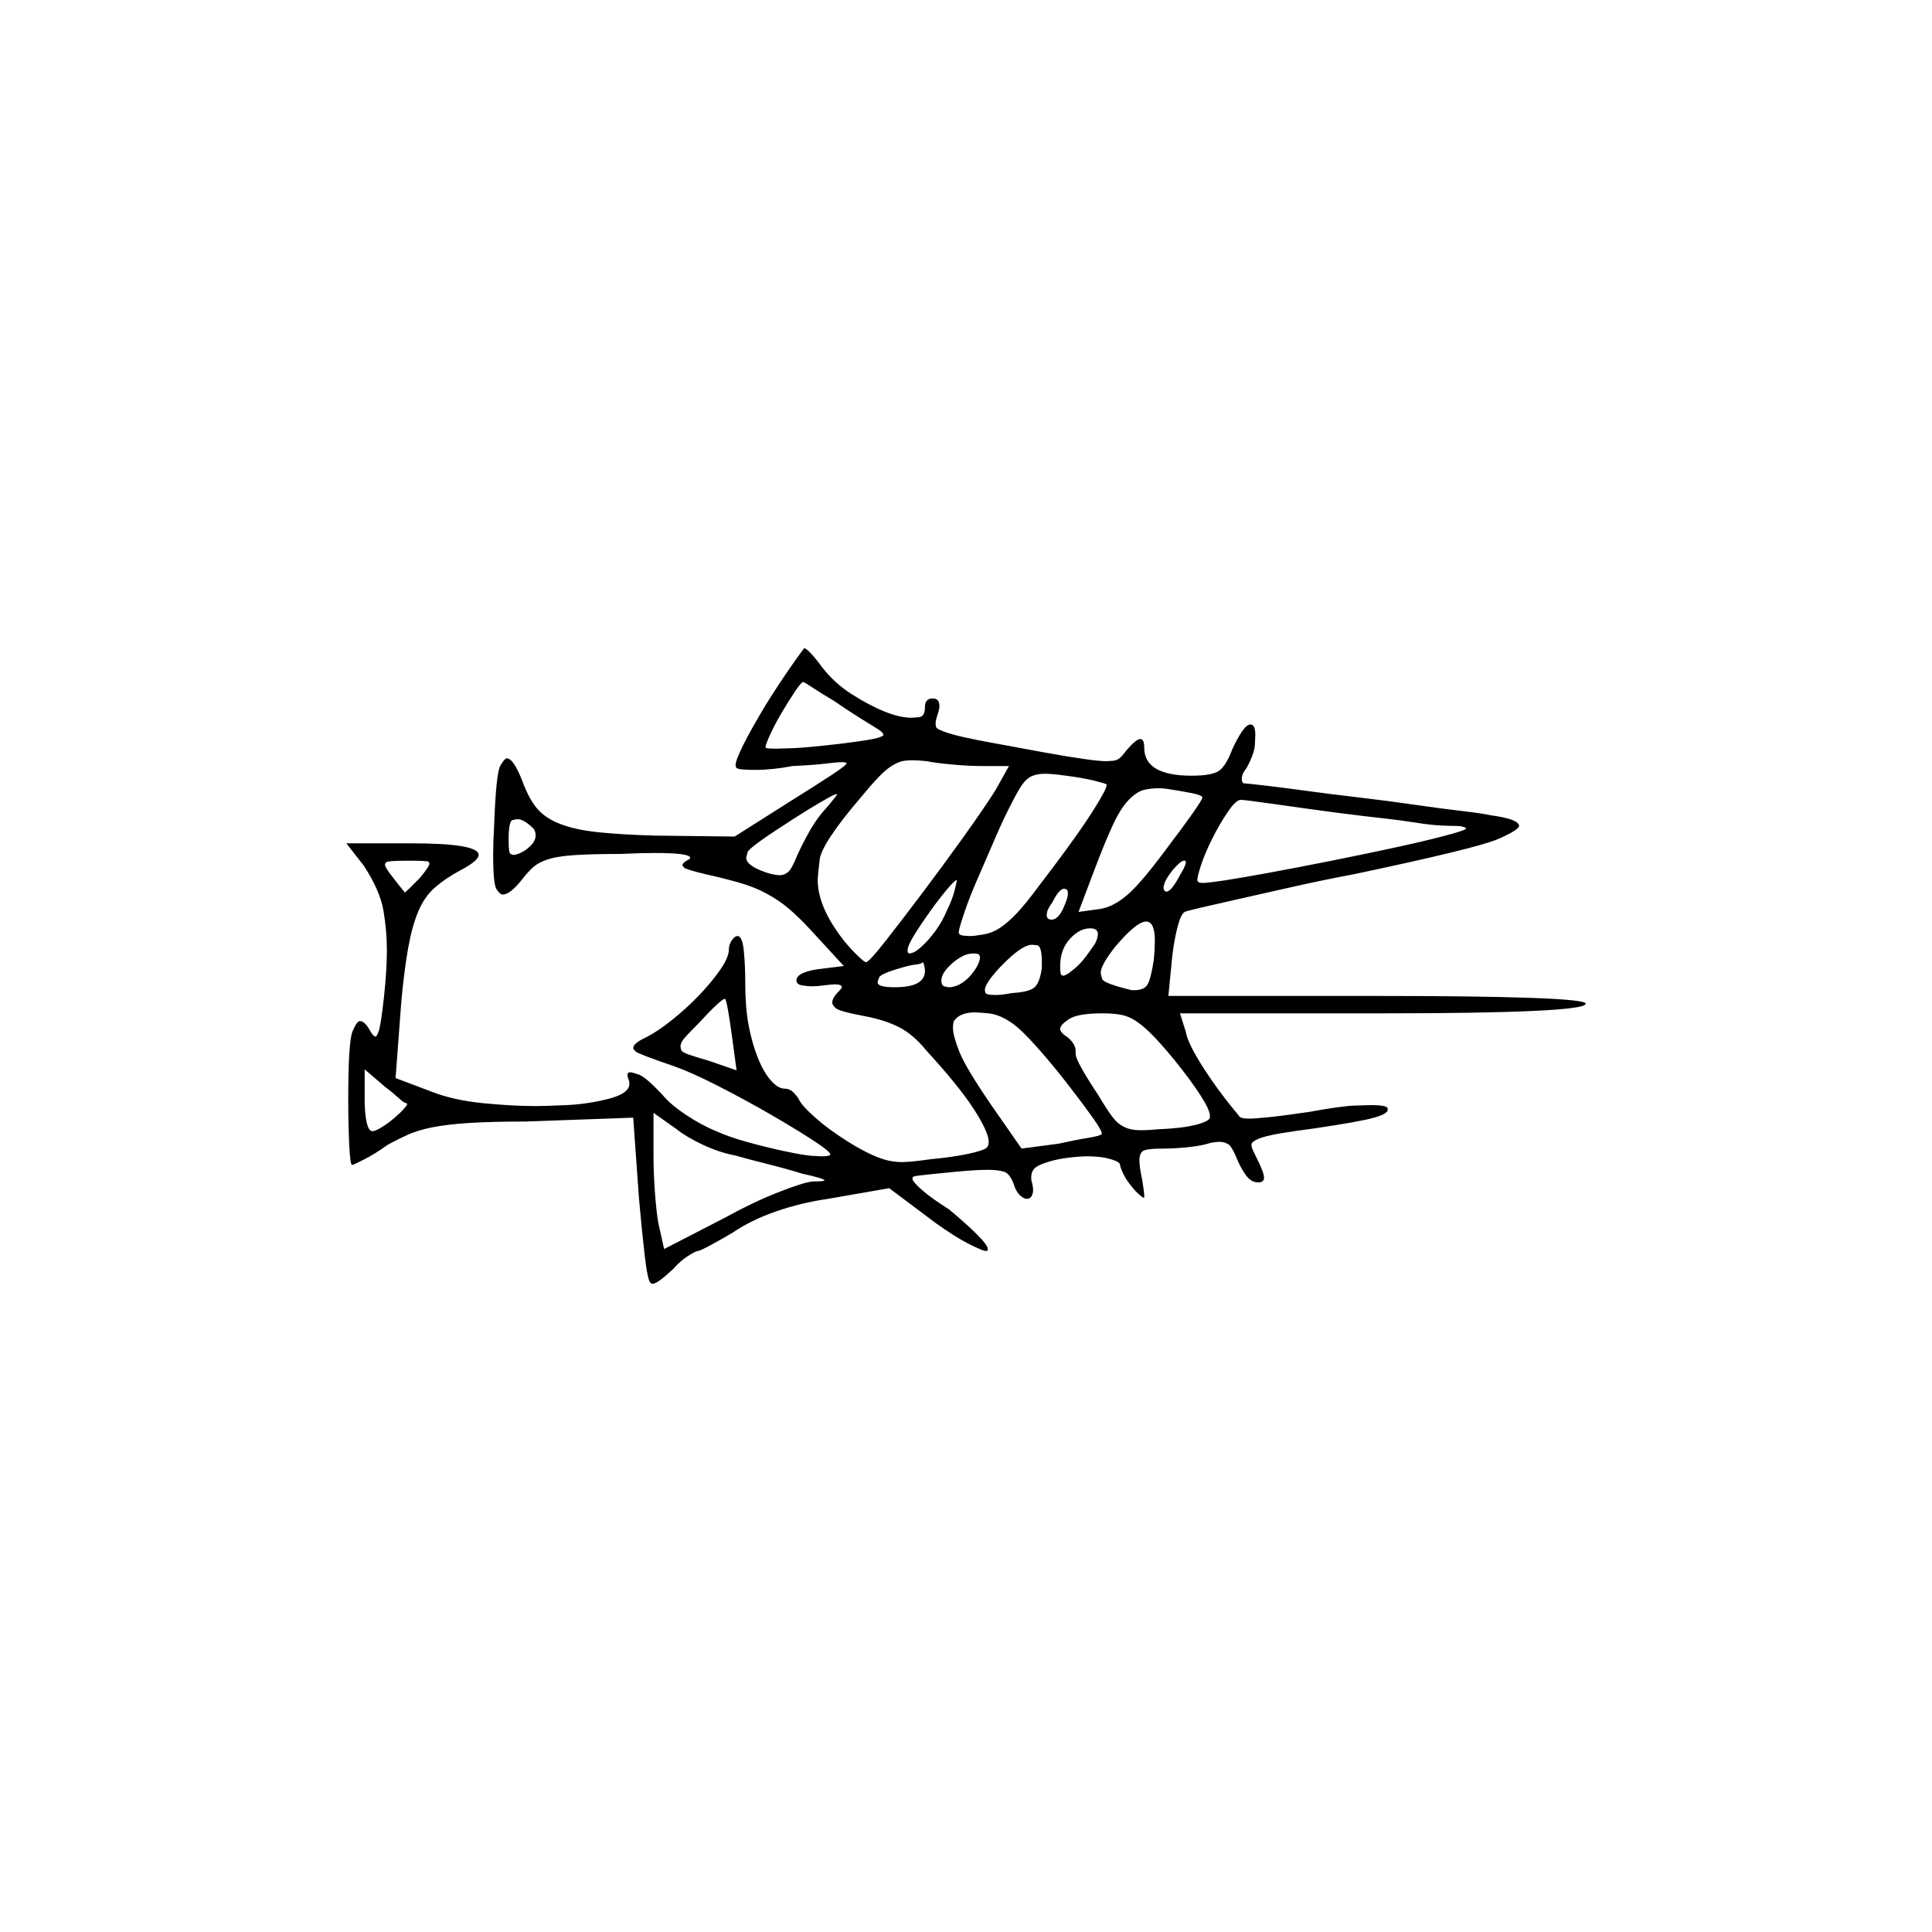 <?xml version="1.0" encoding="UTF-8" standalone="no"?>
<svg
   width="2000"
   height="2000"
   version="1.1"
   id="svg1"
   sodipodi:docname="u12368.svg"
   inkscape:version="1.3.2 (091e20e, 2023-11-25)"
   xmlns:inkscape="http://www.inkscape.org/namespaces/inkscape"
   xmlns:sodipodi="http://sodipodi.sourceforge.net/DTD/sodipodi-0.dtd"
   xmlns="http://www.w3.org/2000/svg"
   xmlns:svg="http://www.w3.org/2000/svg">
  <defs
     id="defs1" />
  <sodipodi:namedview
     id="namedview1"
     pagecolor="#505050"
     bordercolor="#eeeeee"
     borderopacity="1"
     inkscape:showpageshadow="0"
     inkscape:pageopacity="0"
     inkscape:pagecheckerboard="0"
     inkscape:deskcolor="#505050"
     inkscape:zoom="0.379"
     inkscape:cx="1000"
     inkscape:cy="998.68074"
     inkscape:window-width="1392"
     inkscape:window-height="1212"
     inkscape:window-x="0"
     inkscape:window-y="0"
     inkscape:window-maximized="0"
     inkscape:current-layer="svg1" />
  <path
     d="m 792.5,730 q 15,-24 27,-41 12,-17 13,-18 2,0 7.5,6 5.5,6 10.5,13 13,17 31,28.5 18,11.5 34,18 16,6.5 28,6.5 1,0 7.5,-0.5 6.5,-0.5 6.5,-10.5 0,-9 8,-9 7,0 7,8 0,3 -2,9 -2,6 -2,9 0,1 0.5,3.5 0.5,2.5 13,6.5 12.5,4 42.5,9.5 30,5.5 57,10.5 50,9 64,9 1,0 7,-0.5 6,-0.5 11,-7.5 12,-15 17,-15 4,0 4,9 0,29 49,29 22,0 29,-5.5 7,-5.5 13,-21.5 5,-11 10,-18.5 5,-7.5 9,-7.5 5,0 5,11 0,2 -0.5,10.5 -0.5,8.5 -8.5,23.5 -5,6 -5,11 0,5 3,5 2,0 19.5,2 17.5,2 43,5.5 25.5,3.5 55.5,7 30,3.5 57.5,7.5 27.5,4 49,6.5 21.5,2.5 30.5,4.5 29,4 29,11 0,4 -21.5,13.5 -21.5,9.5 -149.5,36.5 -32,6 -63,13 -31,7 -55.5,12.5 -24.5,5.5 -39.5,9 -15,3.5 -17,4.5 -4,2 -7.5,15.5 -3.5,13.5 -5.5,30.5 l -4,41 h 216 q 103,0 159.5,2 56.5,2 56.5,6 0,5 -54,7.5 -54,2.5 -155,2.5 h -211 l 6,19 q 2,12 18,37 16,25 37,50 1,3 11,3 5,0 20,-1.5 15,-1.5 42,-5.5 33,-6 46.5,-6.5 13.5,-0.5 17.5,-0.5 15,0 17,3 0,1 0,2 0,4 -14,8 -14,4 -61,11 -23,3 -37.5,5.5 -14.5,2.5 -21.5,5.5 -7,3 -7,6 0,1 0.5,3 0.5,2 5.5,12 7,14 7,19 0,5 -6,5 -7,0 -12,-6.5 -5,-6.5 -9,-15.5 -6,-15 -10,-17.5 -4,-2.5 -9,-2.5 -4,0 -9,1 -9,3 -23,4.5 -14,1.5 -26,1.5 -19,0 -22,3 -3,3 -3,9 0,7 3,21 2,12 2,16 0,1 0,1.5 0,0.5 0,0.5 -2,0 -9,-7 -9,-10 -12.5,-17.5 -3.5,-7.5 -3.5,-9.5 0,-3 -8,-5.5 -8,-2.5 -15,-3 -7,-0.5 -10,-0.5 -9,0 -21,1.5 -12,1.5 -21,4.5 -10,3 -13.5,6.5 -3.5,3.5 -3.5,9.5 0,3 1,6 1,4 1,7 0,3 -1.5,6 -1.5,3 -5,3 -3.5,0 -7.5,-4 -4,-4 -6,-11 -4,-11 -10,-13 -6,-2 -17,-2 -12,0 -33,2 -10,1 -25.5,2.5 -15.5,1.5 -18.5,2.5 -1,1 -1,2 0,3 9.5,11.5 9.5,8.5 28.5,20.5 18,15 29,26 11,11 11,15 0,1 0,1 0,1 -2,1 -3,0 -17,-7 -14,-7 -35,-22 l -48,-36 -63,11 q -28,4 -54,13 -26,9 -45,22 -10,6 -22,12.5 -12,6.5 -14,6.5 -2,0 -10,5 -8,5 -16,14 -16,15 -21,15 -1,0 -2,-1 -3,-2 -6,-27.5 -3,-25.5 -6,-59.5 l -6,-84 -111,4 q -36,0 -59,1.5 -23,1.5 -38,4.5 -15,3 -25,7.5 -10,4.5 -21,10.5 -14,10 -25,15.5 -11,5.5 -12,5.5 -2,0 -3,-21.5 -1,-21.5 -1,-46.5 0,-60 4.5,-70.5 4.5,-10.5 7.5,-10.5 5,0 10,9 4,7 6,7 2,0 4,-7 2,-7 5,-34 3,-28 3,-49 0,-19 -3.5,-40 -3.5,-21 -20.5,-47 l -18,-23 h 67 q 70,0 70,12 0,6 -19,16 -15,8 -26,17.5 -11,9.5 -17.5,25 -6.5,15.5 -10.5,38 -4,22.5 -7,54.5 l -6,80 37,14 q 23,9 53.5,12 30.5,3 54.5,3 10,0 32,-1 22,-1 43.5,-6.5 21.5,-5.5 21.5,-15.5 0,-3 -1,-5 -1,-3 -1,-4 0,-3 3,-3 2,0 9,2.5 7,2.5 24,20.5 8,10 24.5,21 16.5,11 31.5,17 13,6 33,11.5 20,5.5 39,9.5 19,4 27,4.5 8,0.5 10,0.5 9,0 9,-2 0,-3 -18.5,-15 -18.5,-12 -44.5,-27 -26,-15 -53.5,-29 -27.5,-14 -44.5,-20 -38,-13 -40.5,-15.5 -2.5,-2.5 -2.5,-3.5 0,-5 13,-11 12,-6 27,-18 15,-12 28,-25.5 13,-13.5 22,-26.5 9,-13 9,-21 0,-5 3,-9.5 3,-4.5 6,-4.5 5,0 6.5,15.5 1.5,15.5 1.5,33.5 0,25 3.5,43.5 3.5,18.5 9.5,33.5 6,15 13.5,23.5 7.5,8.5 14.5,8.5 5,0 9,4 4,4 6,8 3,6 16.5,18 13.5,12 32.5,24 11,7 21,12 10,5 18.5,7.5 8.5,2.5 18.5,2.5 2,0 8.5,-0.5 6.5,-0.5 20.5,-2.5 22,-2 38.5,-5.5 16.5,-3.5 19.5,-6.5 2,-2 2,-6 0,-10 -15.5,-34 -15.5,-24 -49.5,-61 -13,-16 -27.5,-23.5 -14.5,-7.5 -35.5,-11.5 -27,-5 -30.5,-8.5 -3.5,-3.5 -3.5,-5.5 0,-5 7,-12 3,-3 3,-4 0,-3 -7,-3 -4,0 -11,1 -7,1 -13,1 -5,0 -10.5,-1 -5.5,-1 -5.5,-5 0,-5 7.5,-8 7.5,-3 17.5,-4 l 24,-3 -34,-37 q -12,-13 -22.5,-22 -10.5,-9 -23.5,-16 -13,-7 -29,-11.5 -16,-4.5 -34,-8.5 -21,-5 -22.5,-7 -1.5,-2 -1.5,-2 0,-3 6,-6 2,-1 2,-2 0,-5 -37,-5 -14,0 -35,1 -27,0 -44.5,1 -17.5,1 -27,3.5 -9.5,2.5 -15.5,6.5 -6,4 -14,14 -13,17 -21,17 -3,0 -6.5,-5.5 -3.5,-5.5 -3.5,-35.5 0,-13 1,-30 2,-55 6.5,-62.5 4.5,-7.5 6.5,-7.5 7,0 16,23 7,19 15.5,29 8.5,10 24,16 15.5,6 39,8.5 23.5,2.5 58.5,3.5 l 83,1 60,-38 q 24,-15 40,-25.5 16,-10.5 16,-12.5 0,0 0,0 -1,-1 -5,-1 -5,0 -17,1.5 -12,1.5 -34,2.5 -21,4 -38.5,4 -17.5,0 -19.5,-2 -1,-1 -1,-3 0,-5 8,-21 8,-16 23,-41 z m 70,-5 q -12,-7 -21,-13 -9,-6 -10,-6 -2,0 -9,10.5 -7,10.5 -14,22.5 -7,12 -11.5,22 -4.5,10 -4.5,12 0,1 0,1 1,1 11,1 4,0 17.5,-0.5 13.5,-0.5 48.5,-4.5 32,-4 38.5,-6 6.5,-2 6.5,-3 0,-3 -7,-7 -5,-3 -18.5,-11.5 Q 875.5,734 862.5,725 Z m 154,68 q -13,0 -30,-1.5 -17,-1.5 -27,-3.5 -9,-1 -15,-1 -3,0 -8,0.5 -5,0.5 -12,4.5 -7,4 -15.5,13 -8.5,9 -17.5,20 -41,48 -43,65 -2,17 -2,21 0,27 25,60 6,8 14.5,16.5 8.5,8.5 10.5,8.5 3,0 19.5,-21 16.5,-21 38,-49.5 21.5,-28.5 43,-58.5 21.5,-30 33.5,-49 l 14,-25 z m 129,19 q -1,-1 -13.5,-4 -12.5,-3 -28.5,-5 -14,-2 -22,-2 -8,0 -13.5,2.5 -5.5,2.5 -10,9 -4.5,6.5 -10.5,18.5 -8,15 -17,36 -9,21 -18,41.5 -9,20.5 -14.5,37 -5.5,16.5 -5.5,19.5 0,3 4.5,3.5 4.5,0.5 7.5,0.5 4,0 9,-1 10,-1 17.5,-5 7.5,-4 16.5,-12.5 9,-8.5 20.5,-23.5 11.5,-15 23.5,-31 27,-36 40.5,-57.5 13.5,-21.5 13.5,-25.5 z m 99,13 q -1,-2 -11,-4 -10,-2 -23,-4 -6,-1 -12,-1 -6,0 -13.5,1.5 -7.5,1.5 -16,10 -8.5,8.5 -16.5,25.5 -8,17 -19,46 l -17,45 22,-3 q 14,-2 29,-15 15,-13 45,-54 10,-13 21,-28.5 11,-15.5 11,-17.5 z m -387,9 q 4,-5 6.5,-8 2.5,-3 2.5,-4 0,0 0,0 -1,0 -3.5,1 -2.5,1 -14.5,8 -12,7 -26,16 -47,30 -48.5,35 -1.5,5 -1.5,6 0,8 20,15 9,3 15,3 4,0 8,-3 4,-3 10,-18 5,-11 12.5,-24.5 7.5,-13.5 19.5,-26.5 z m 524,7 q -30,-4 -61.5,-8.5 -31.5,-4.5 -35.5,-4.5 -5,0 -13.5,12.5 -8.5,12.5 -16,27.5 -7.5,15 -11.5,27 -4,12 -4,16 0,1 1,2 1,1 5,1 5,0 21.5,-2.5 16.5,-2.5 46.5,-8 30,-5.5 65,-12.5 35,-7 65,-13.5 30,-6.5 51,-12 21,-5.5 23,-7.5 0,0 0,-1 0,0 -2.5,-1 -2.5,-1 -9.5,-1 -4,0 -14.5,-0.5 -10.5,-0.5 -26,-3 -15.5,-2.5 -34,-4.5 -18.5,-2 -49.5,-6 z m -829,17 q -10,-10 -17,-10 -1,0 -5,1 -4,1 -4,21 0,13 2,14 2,1 3,1 4,0 11,-4 12,-8 12,-16 0,-4 -2,-7 z m 669,48 q 6,-10 6,-13 0,-2 -0.5,-2 -0.5,0 -1.5,0 -3,0 -11,9 -7,9 -8.5,13 -1.5,4 -1.5,6 0,2 1,3 1,1 2,1 5,0 14,-17 z m -787,3 q 10,-12 10,-15 0,-1 -1,-2 -1,-1 -21,-1 -21,0 -22.5,1.5 -1.5,1.5 -1.5,2.5 0,3 8,13 3,4 7,9 4,5 5,6 0,1 0,1 1,0 5,-4 l 6,-6 q 0,0 0,0 z m 546,33 q 5,-10 7.5,-19.5 2.5,-9.5 2.5,-11.5 0,0 0,0 -2,0 -10,9.5 -8,9.5 -17,22 -9,12.5 -16.5,24.5 -7.5,12 -7.5,17 0,3 2,3 1,0 4,-1 3,-1 9.5,-7 6.5,-6 13.5,-15.5 7,-9.5 12,-21.5 z m 122,-6 q 3,-7 3,-11 0,-4 -2,-4.5 -2,-0.5 -2,-0.5 -5,0 -12,14 -5,7 -5.5,10 -0.5,3 -0.5,3 0,5 5,5 8,0 14,-16 z m 92,57 q 1,-11 1,-19 0,-20 -9,-20 -10,0 -32,26 -15,19 -15,27 0,2 1.5,6.5 1.5,4.5 30.5,11.5 2,0 3,0 10,0 13.5,-6 3.5,-6 6.5,-26 z m -61,-16 q 3,-6 3,-10 0,-6 -8,-6 -11,0 -21,11 -10,11 -10,28 0,8 1,9 1,1 2,1 3,0 9,-5 8,-6 14,-14 6,-8 10,-14 z m -55,25 q 0,-3 0,-6 0,-17 -5,-17.5 -5,-0.5 -5,-0.5 -11,0 -33,23 -16,17 -16,24 0,0 0.5,2.5 0.5,2.5 10.5,2.5 7,0 17,-2 18,-1 23.5,-6 5.5,-5 7.5,-20 z m -68,0 q 4,-7 4,-11 0,0 -0.5,-2 -0.5,-2 -6.5,-2 -10,0 -21.5,10 -11.5,10 -11.5,18 0,5 3,6 3,1 5,1 3,0 7.5,-1.5 4.5,-1.5 10,-6 5.5,-4.5 10.5,-12.5 z m -53,3 q 0,-3 -1,-6 0,-1 -1,-3 -2,2 -7.5,2.5 -5.5,0.5 -15.5,3.5 -21,6 -22.5,10 -1.5,4 -1.5,5 0,5 18,5 31,0 31,-17 z m -200,66 q -2,-15 -4,-26 -2,-11 -3,-11 0,0 0,0 -2,0 -9,6.5 -7,6.5 -18,18.5 -9,9 -14,14.5 -5,5.5 -5,9.5 0,1 0.5,3.5 0.5,2.5 7.5,5 7,2.5 21,6.5 l 29,10 z m 290,-12 q -13,-9 -24.5,-10 -11.5,-1 -13.5,-1 -16,0 -22,9 -1,3 -1,7 0,8 6.5,24.5 6.5,16.5 32.5,54.5 l 32,46 38,-5 q 18,-4 30.5,-6 12.5,-2 14.5,-4 0,0 0,-1 0,-3 -10,-17 -10,-14 -25.5,-34 -15.5,-20 -31.5,-38 -16,-18 -26,-25 z m 168,38 q -14,-17 -23,-26 -9,-9 -16.5,-14 -7.5,-5 -15.5,-6.5 -8,-1.5 -19,-1.5 -26,0 -35,6 -9,6 -9,10 0,4 8,9 8,7 8,14 0,0 0,1 0,1 0,2 0,4 6.5,15.5 6.5,11.5 16.5,26.5 9,15 14.5,22.5 5.5,7.5 12.5,11 7,3.5 16.5,3.5 9.5,0 19.5,-1 24,-1 38,-4.5 14,-3.5 15,-7.5 0,-1 0,-2 0,-6 -10,-21.5 -10,-15.5 -27,-36.5 z m -795,45 q -2,0 -8,-5.5 -6,-5.5 -14,-11.5 l -21,-18 v 32 q 0,13 2,22.5 2,9.5 6,9.5 3,0 9.5,-4 6.5,-4 13,-9.5 6.5,-5.5 10,-9.5 3.5,-4 3.5,-5 0,-1 -1,-1 z m 340,54 q -16,-3 -33,-11 -17,-8 -27,-16 l -24,-17 v 44 q 0,18 1.5,38.5 1.5,20.5 3.5,31.5 l 6,27 64,-33 q 27,-15 53.5,-25.5 26.5,-10.5 36.5,-11.5 12,0 12,-1 0,-2 -23,-7 -16,-5 -36,-10 -20,-5 -34,-9 z"
     id="path1" />
</svg>
